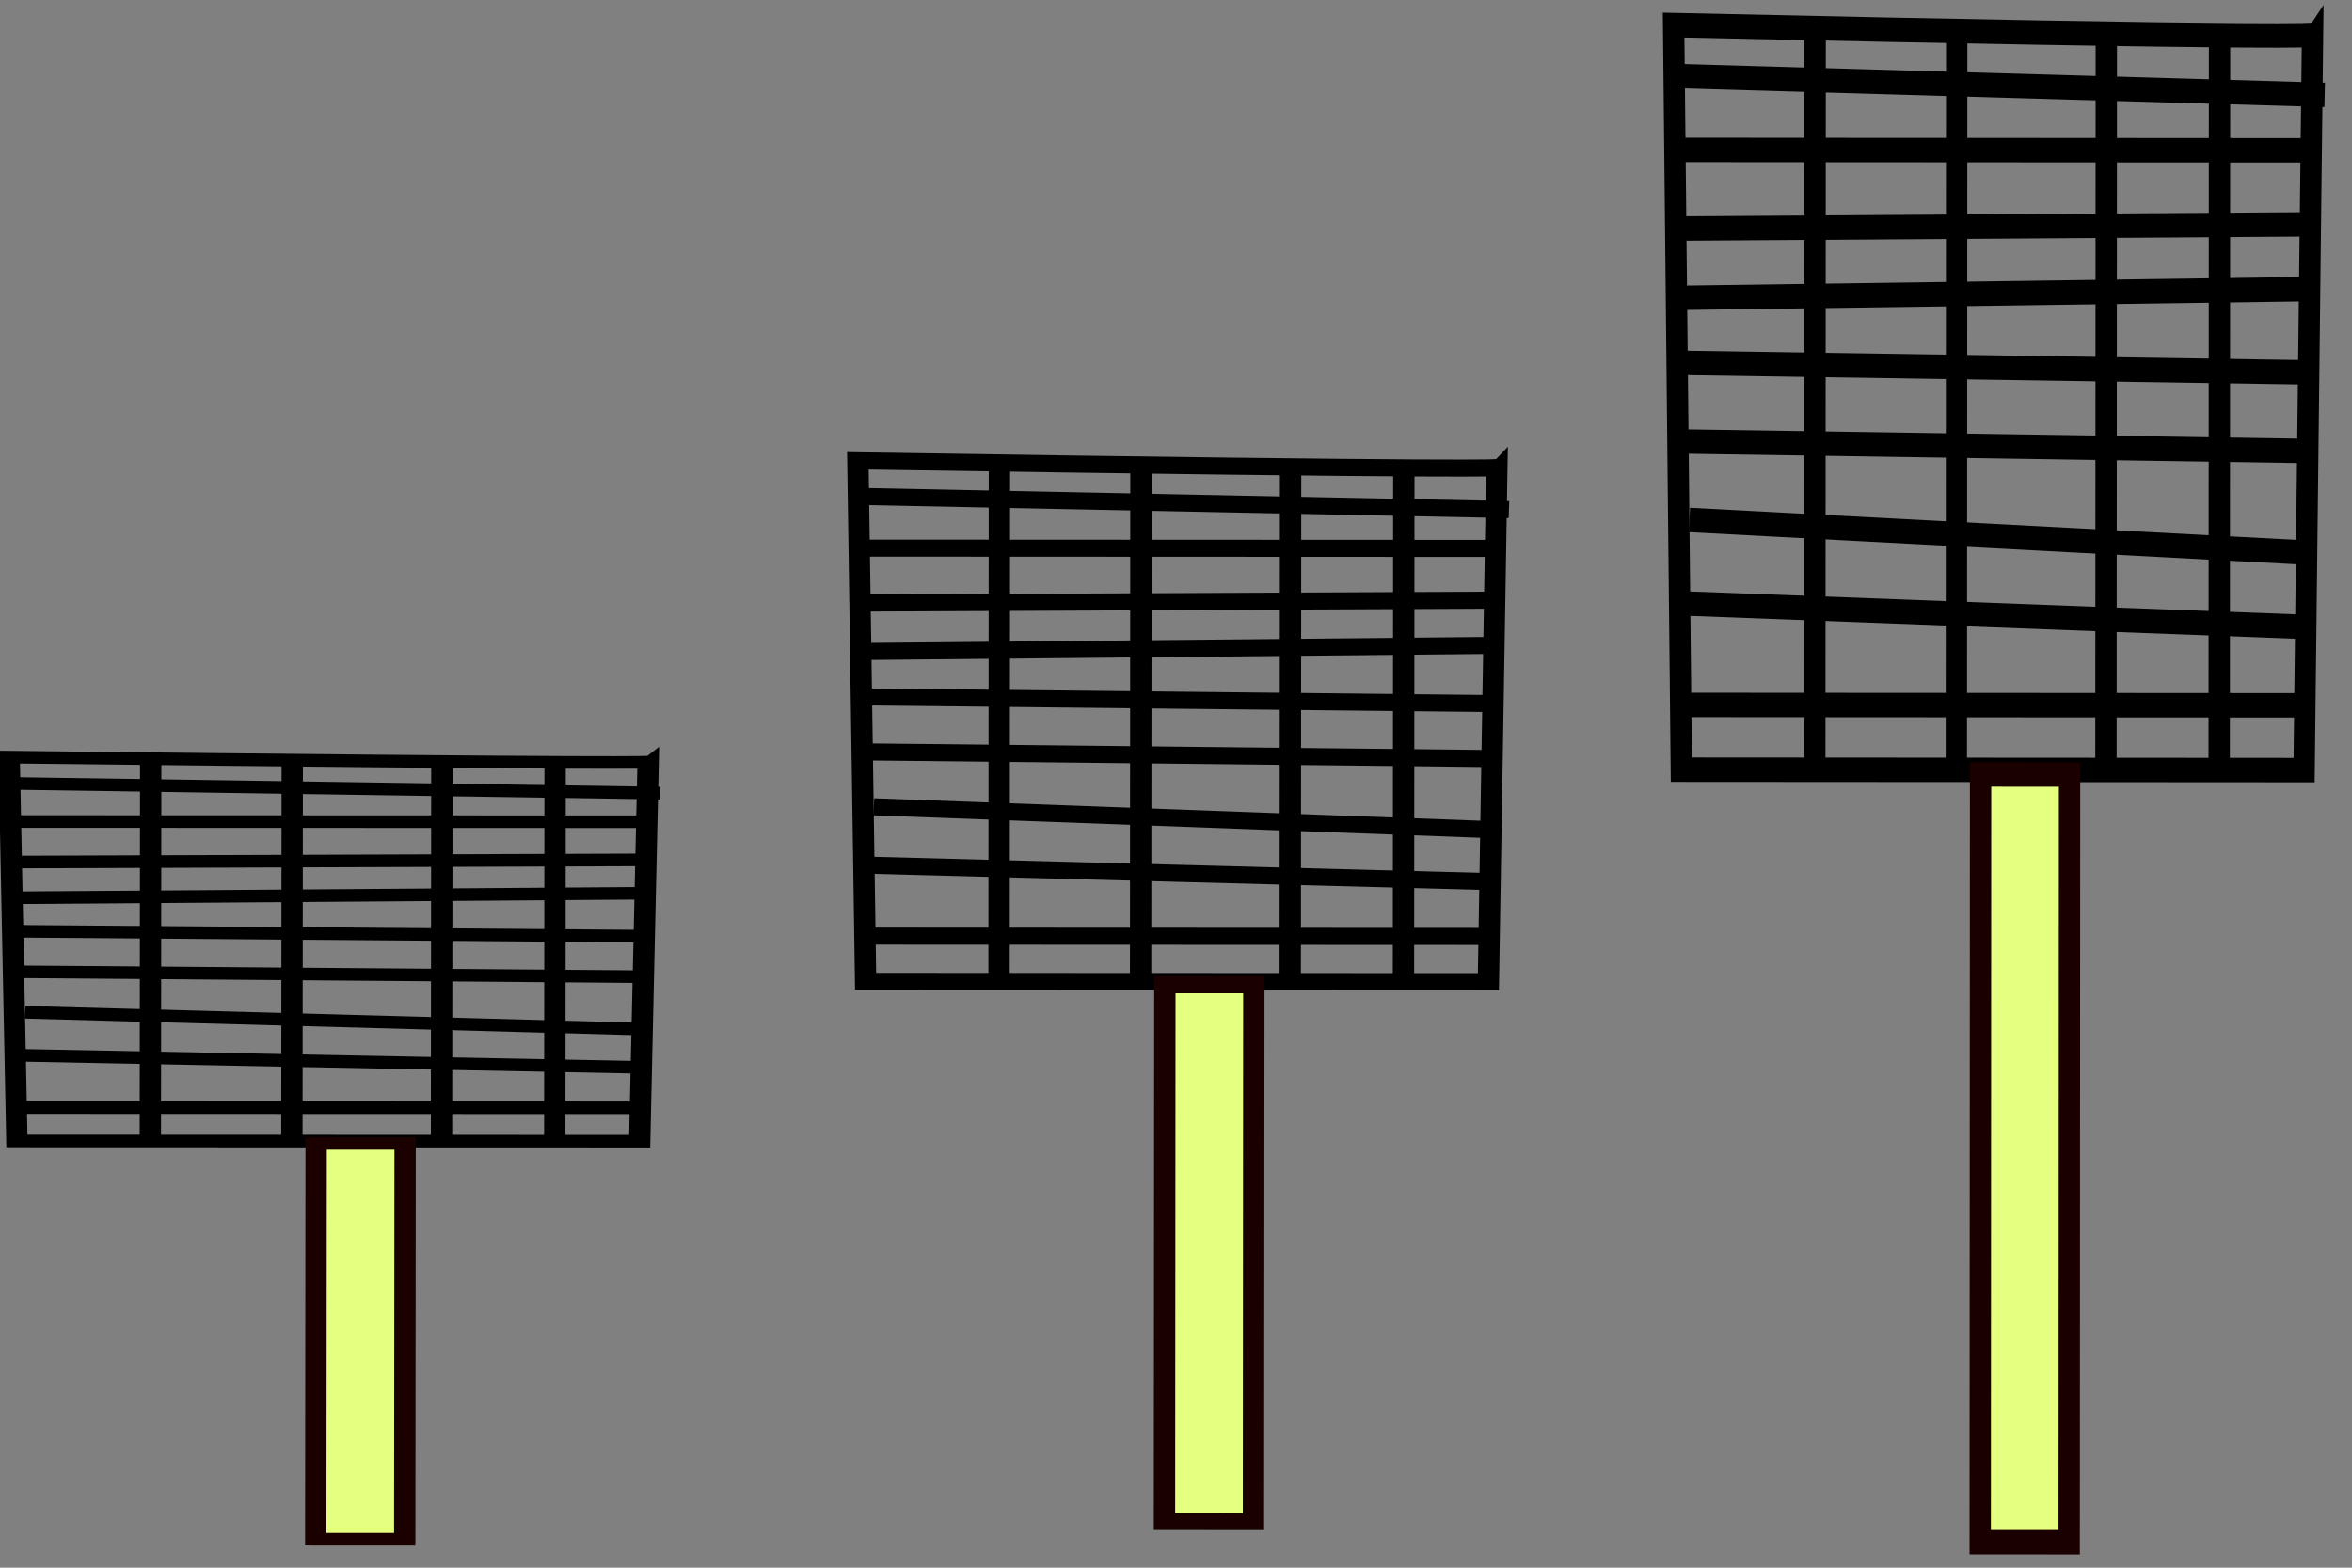 <?xml version="1.0" encoding="UTF-8" standalone="no"?>
<!-- Created with Inkscape (http://www.inkscape.org/) -->

<svg
   xmlns:osb="http://www.openswatchbook.org/uri/2009/osb"
   xmlns:dc="http://purl.org/dc/elements/1.1/"
   xmlns:cc="http://creativecommons.org/ns#"
   xmlns:rdf="http://www.w3.org/1999/02/22-rdf-syntax-ns#"
   xmlns:svg="http://www.w3.org/2000/svg"
   xmlns="http://www.w3.org/2000/svg"
   xmlns:sodipodi="http://sodipodi.sourceforge.net/DTD/sodipodi-0.dtd"
   xmlns:inkscape="http://www.inkscape.org/namespaces/inkscape"
   width="600"
   height="400"
   id="svg3331"
   version="1.1"
   inkscape:version="0.48.4 r9939"
   sodipodi:docname="spa.svg">
  <rect width="100%" height="100%" fill="#808080" stroke="none"/>
  <defs
     id="defs3">
    <linearGradient
       id="linearGradient5548"
       osb:paint="solid">
      <stop
         style="stop-color:#ffff00;stop-opacity:1;"
         offset="0"
         id="stop5550" />
    </linearGradient>
    <linearGradient
       id="linearGradient4108"
       osb:paint="solid">
      <stop
         style="stop-color:#ffff00;stop-opacity:1;"
         offset="0"
         id="stop4110" />
    </linearGradient>
  </defs>
  <sodipodi:namedview
     id="base"
     pagecolor="#ffffff"
     bordercolor="#666666"
     borderopacity="1.0"
     inkscape:pageopacity="0.0"
     inkscape:pageshadow="2"
     inkscape:zoom="0.42426407"
     inkscape:cx="110.80702"
     inkscape:cy="110.78022"
     inkscape:document-units="mm"
     inkscape:current-layer="layer1"
     showgrid="false"
     units="px"
     showguides="true"
     inkscape:guide-bbox="true"
     inkscape:window-width="1366"
     inkscape:window-height="744"
     inkscape:window-x="0"
     inkscape:window-y="24"
     inkscape:window-maximized="1">
    <sodipodi:guide
       orientation="1,0"
       position="355,400"
       id="guide5641" />
    <sodipodi:guide
       orientation="1,0"
       position="708.333,386.667"
       id="guide5643" />
  </sodipodi:namedview>
  <g
     inkscape:label="Layer 1"
     inkscape:groupmode="layer"
     id="layer1"
     transform="translate(0,208.661)">
    <g
       id="g5624"
       inkscape:transform-center-x="6.0084234"
       inkscape:transform-center-y="-97.305159"
       transform="matrix(0.619,2.0663562e-4,-3.5031436e-4,0.365,-78.267,127.57)">
      <path
         transform="translate(0,-517.323)"
         inkscape:connector-curvature="0"
         id="path5594"
         d="m 130,125.328 c 261.667,5 263.333,3.333 263.333,3.333 l -3.333,265 -256.667,0 z"
         style="fill:none;stroke:#000000;stroke-width:8.794;stroke-linecap:butt;stroke-linejoin:miter;stroke-miterlimit:4;stroke-opacity:1;stroke-dasharray:none" />
      <path
         transform="translate(0,-517.323)"
         inkscape:connector-curvature="0"
         id="path5596"
         d="m 128.333,170.328 266.667,0 -3.333,0"
         style="fill:none;stroke:#000000;stroke-width:8.794;stroke-linecap:butt;stroke-linejoin:miter;stroke-miterlimit:4;stroke-opacity:1;stroke-dasharray:none" />
      <path
         transform="translate(0,-517.323)"
         inkscape:connector-curvature="0"
         id="path5598"
         d="m 130,223.661 261.667,-3.333"
         style="fill:none;stroke:#000000;stroke-width:8.794;stroke-linecap:butt;stroke-linejoin:miter;stroke-miterlimit:4;stroke-opacity:1;stroke-dasharray:none" />
      <path
         transform="translate(0,-517.323)"
         inkscape:connector-curvature="0"
         id="path5600"
         d="m 130,275.328 261.667,3.333"
         style="fill:none;stroke:#000000;stroke-width:8.794;stroke-linecap:butt;stroke-linejoin:miter;stroke-miterlimit:4;stroke-opacity:1;stroke-dasharray:none" />
      <path
         transform="translate(0,-517.323)"
         inkscape:connector-curvature="0"
         id="path5602"
         d="m 131.667,333.661 256.667,8.333 0,1.667"
         style="fill:none;stroke:#000000;stroke-width:8.794;stroke-linecap:butt;stroke-linejoin:miter;stroke-miterlimit:4;stroke-opacity:1;stroke-dasharray:none" />
      <path
         transform="translate(0,-517.323)"
         inkscape:connector-curvature="0"
         id="path5604"
         d="m 188.333,130.328 0,265 0,0"
         style="fill:none;stroke:#000000;stroke-width:8.794;stroke-linecap:butt;stroke-linejoin:miter;stroke-miterlimit:4;stroke-opacity:1;stroke-dasharray:none" />
      <path
         transform="translate(0,-517.323)"
         inkscape:connector-curvature="0"
         id="path5606"
         d="m 246.667,126.995 0,268.333"
         style="fill:none;stroke:#000000;stroke-width:8.794;stroke-linecap:butt;stroke-linejoin:miter;stroke-miterlimit:4;stroke-opacity:1;stroke-dasharray:none" />
      <path
         transform="translate(0,-517.323)"
         inkscape:connector-curvature="0"
         id="path5608"
         d="m 308.333,130.328 0,261.667"
         style="fill:none;stroke:#000000;stroke-width:8.794;stroke-linecap:butt;stroke-linejoin:miter;stroke-miterlimit:4;stroke-opacity:1;stroke-dasharray:none" />
      <path
         transform="translate(0,-517.323)"
         inkscape:connector-curvature="0"
         id="path5610"
         d="m 355,128.661 0,261.667"
         style="fill:none;stroke:#000000;stroke-width:8.794;stroke-linecap:butt;stroke-linejoin:miter;stroke-miterlimit:4;stroke-opacity:1;stroke-dasharray:none" />
      <path
         transform="translate(0,-517.323)"
         inkscape:connector-curvature="0"
         id="path5612"
         d="m 136.667,303.661 255,11.667 -5,-1.667 0,0"
         style="fill:none;stroke:#000000;stroke-width:8.794;stroke-linecap:butt;stroke-linejoin:miter;stroke-miterlimit:4;stroke-opacity:1;stroke-dasharray:none" />
      <path
         transform="translate(0,-517.323)"
         inkscape:connector-curvature="0"
         id="path5614"
         d="m 133.333,370.328 256.667,0"
         style="fill:none;stroke:#000000;stroke-width:8.794;stroke-linecap:butt;stroke-linejoin:miter;stroke-miterlimit:4;stroke-opacity:1;stroke-dasharray:none" />
      <path
         transform="translate(0,-517.323)"
         inkscape:connector-curvature="0"
         id="path5616"
         d="m 130,246.995 261.667,3.333"
         style="fill:none;stroke:#000000;stroke-width:8.794;stroke-linecap:butt;stroke-linejoin:miter;stroke-miterlimit:4;stroke-opacity:1;stroke-dasharray:none" />
      <path
         transform="translate(0,-517.323)"
         inkscape:connector-curvature="0"
         id="path5618"
         d="m 130,198.661 261.667,-1.667 0,0"
         style="fill:none;stroke:#000000;stroke-width:8.794;stroke-linecap:butt;stroke-linejoin:miter;stroke-miterlimit:4;stroke-opacity:1;stroke-dasharray:none" />
      <path
         transform="translate(0,-517.323)"
         inkscape:connector-curvature="0"
         id="path5620"
         d="M 398.333,150.328 130,143.661"
         style="fill:none;stroke:#000000;stroke-width:8.794;stroke-linecap:butt;stroke-linejoin:miter;stroke-miterlimit:4;stroke-opacity:1;stroke-dasharray:none" />
      <rect
         ry="0"
         y="-121.995"
         x="256.667"
         height="276.667"
         width="36.667"
         id="rect5622"
         style="fill:#e5ff80;stroke:#1b0000;stroke-width:8.794;stroke-miterlimit:4;stroke-opacity:1;stroke-dasharray:none" />
    </g>
    <g
       id="g5624-2-2"
       inkscape:transform-center-x="2.9379014"
       inkscape:transform-center-y="-91.284583"
       transform="matrix(0.8,5.6024678e-4,-4.5286592e-4,0.989,478.363,27.166)" />
    <g
       id="g5624-8"
       inkscape:transform-center-x="6.0084259"
       inkscape:transform-center-y="-188.72525"
       transform="matrix(0.619,4.0077388e-4,-3.5031436e-4,0.708,346.336,75.22)">
      <path
         transform="translate(0,-517.323)"
         inkscape:connector-curvature="0"
         id="path5594-5"
         d="m 130,125.328 c 261.667,5 263.333,3.333 263.333,3.333 l -3.333,265 -256.667,0 z"
         style="fill:none;stroke:#000000;stroke-width:8.794;stroke-linecap:butt;stroke-linejoin:miter;stroke-miterlimit:4;stroke-opacity:1;stroke-dasharray:none" />
      <path
         transform="translate(0,-517.323)"
         inkscape:connector-curvature="0"
         id="path5596-42"
         d="m 128.333,170.328 266.667,0 -3.333,0"
         style="fill:none;stroke:#000000;stroke-width:8.794;stroke-linecap:butt;stroke-linejoin:miter;stroke-miterlimit:4;stroke-opacity:1;stroke-dasharray:none" />
      <path
         transform="translate(0,-517.323)"
         inkscape:connector-curvature="0"
         id="path5598-9"
         d="m 130,223.661 261.667,-3.333"
         style="fill:none;stroke:#000000;stroke-width:8.794;stroke-linecap:butt;stroke-linejoin:miter;stroke-miterlimit:4;stroke-opacity:1;stroke-dasharray:none" />
      <path
         transform="translate(0,-517.323)"
         inkscape:connector-curvature="0"
         id="path5600-1"
         d="m 130,275.328 261.667,3.333"
         style="fill:none;stroke:#000000;stroke-width:8.794;stroke-linecap:butt;stroke-linejoin:miter;stroke-miterlimit:4;stroke-opacity:1;stroke-dasharray:none" />
      <path
         transform="translate(0,-517.323)"
         inkscape:connector-curvature="0"
         id="path5602-7"
         d="m 131.667,333.661 256.667,8.333 0,1.667"
         style="fill:none;stroke:#000000;stroke-width:8.794;stroke-linecap:butt;stroke-linejoin:miter;stroke-miterlimit:4;stroke-opacity:1;stroke-dasharray:none" />
      <path
         transform="translate(0,-517.323)"
         inkscape:connector-curvature="0"
         id="path5604-2"
         d="m 188.333,130.328 0,265 0,0"
         style="fill:none;stroke:#000000;stroke-width:8.794;stroke-linecap:butt;stroke-linejoin:miter;stroke-miterlimit:4;stroke-opacity:1;stroke-dasharray:none" />
      <path
         transform="translate(0,-517.323)"
         inkscape:connector-curvature="0"
         id="path5606-0"
         d="m 246.667,126.995 0,268.333"
         style="fill:none;stroke:#000000;stroke-width:8.794;stroke-linecap:butt;stroke-linejoin:miter;stroke-miterlimit:4;stroke-opacity:1;stroke-dasharray:none" />
      <path
         transform="translate(0,-517.323)"
         inkscape:connector-curvature="0"
         id="path5608-8"
         d="m 308.333,130.328 0,261.667"
         style="fill:none;stroke:#000000;stroke-width:8.794;stroke-linecap:butt;stroke-linejoin:miter;stroke-miterlimit:4;stroke-opacity:1;stroke-dasharray:none" />
      <path
         transform="translate(0,-517.323)"
         inkscape:connector-curvature="0"
         id="path5610-2"
         d="m 355,128.661 0,261.667"
         style="fill:none;stroke:#000000;stroke-width:8.794;stroke-linecap:butt;stroke-linejoin:miter;stroke-miterlimit:4;stroke-opacity:1;stroke-dasharray:none" />
      <path
         transform="translate(0,-517.323)"
         inkscape:connector-curvature="0"
         id="path5612-1"
         d="m 136.667,303.661 255,11.667 -5,-1.667 0,0"
         style="fill:none;stroke:#000000;stroke-width:8.794;stroke-linecap:butt;stroke-linejoin:miter;stroke-miterlimit:4;stroke-opacity:1;stroke-dasharray:none" />
      <path
         transform="translate(0,-517.323)"
         inkscape:connector-curvature="0"
         id="path5614-6"
         d="m 133.333,370.328 256.667,0"
         style="fill:none;stroke:#000000;stroke-width:8.794;stroke-linecap:butt;stroke-linejoin:miter;stroke-miterlimit:4;stroke-opacity:1;stroke-dasharray:none" />
      <path
         transform="translate(0,-517.323)"
         inkscape:connector-curvature="0"
         id="path5616-2"
         d="m 130,246.995 261.667,3.333"
         style="fill:none;stroke:#000000;stroke-width:8.794;stroke-linecap:butt;stroke-linejoin:miter;stroke-miterlimit:4;stroke-opacity:1;stroke-dasharray:none" />
      <path
         transform="translate(0,-517.323)"
         inkscape:connector-curvature="0"
         id="path5618-5"
         d="m 130,198.661 261.667,-1.667 0,0"
         style="fill:none;stroke:#000000;stroke-width:8.794;stroke-linecap:butt;stroke-linejoin:miter;stroke-miterlimit:4;stroke-opacity:1;stroke-dasharray:none" />
      <path
         transform="translate(0,-517.323)"
         inkscape:connector-curvature="0"
         id="path5620-07"
         d="M 398.333,150.328 130,143.661"
         style="fill:none;stroke:#000000;stroke-width:8.794;stroke-linecap:butt;stroke-linejoin:miter;stroke-miterlimit:4;stroke-opacity:1;stroke-dasharray:none" />
      <rect
         ry="0"
         y="-121.995"
         x="256.667"
         height="276.667"
         width="36.667"
         id="rect5622-6"
         style="fill:#e5ff80;stroke:#1b0000;stroke-width:8.794;stroke-miterlimit:4;stroke-opacity:1;stroke-dasharray:none" />
    </g>
    <g
       id="g5624-9"
       inkscape:transform-center-x="6.0084256"
       inkscape:transform-center-y="-132.01668"
       transform="matrix(0.619,2.8034846e-4,-3.5031436e-4,0.495,138.242,102.915)">
      <path
         transform="translate(0,-517.323)"
         inkscape:connector-curvature="0"
         id="path5594-9"
         d="m 130,125.328 c 261.667,5 263.333,3.333 263.333,3.333 l -3.333,265 -256.667,0 z"
         style="fill:none;stroke:#000000;stroke-width:8.794;stroke-linecap:butt;stroke-linejoin:miter;stroke-miterlimit:4;stroke-opacity:1;stroke-dasharray:none" />
      <path
         transform="translate(0,-517.323)"
         inkscape:connector-curvature="0"
         id="path5596-8"
         d="m 128.333,170.328 266.667,0 -3.333,0"
         style="fill:none;stroke:#000000;stroke-width:8.794;stroke-linecap:butt;stroke-linejoin:miter;stroke-miterlimit:4;stroke-opacity:1;stroke-dasharray:none" />
      <path
         transform="translate(0,-517.323)"
         inkscape:connector-curvature="0"
         id="path5598-2"
         d="m 130,223.661 261.667,-3.333"
         style="fill:none;stroke:#000000;stroke-width:8.794;stroke-linecap:butt;stroke-linejoin:miter;stroke-miterlimit:4;stroke-opacity:1;stroke-dasharray:none" />
      <path
         transform="translate(0,-517.323)"
         inkscape:connector-curvature="0"
         id="path5600-8"
         d="m 130,275.328 261.667,3.333"
         style="fill:none;stroke:#000000;stroke-width:8.794;stroke-linecap:butt;stroke-linejoin:miter;stroke-miterlimit:4;stroke-opacity:1;stroke-dasharray:none" />
      <path
         transform="translate(0,-517.323)"
         inkscape:connector-curvature="0"
         id="path5602-77"
         d="m 131.667,333.661 256.667,8.333 0,1.667"
         style="fill:none;stroke:#000000;stroke-width:8.794;stroke-linecap:butt;stroke-linejoin:miter;stroke-miterlimit:4;stroke-opacity:1;stroke-dasharray:none" />
      <path
         transform="translate(0,-517.323)"
         inkscape:connector-curvature="0"
         id="path5604-7"
         d="m 188.333,130.328 0,265 0,0"
         style="fill:none;stroke:#000000;stroke-width:8.794;stroke-linecap:butt;stroke-linejoin:miter;stroke-miterlimit:4;stroke-opacity:1;stroke-dasharray:none" />
      <path
         transform="translate(0,-517.323)"
         inkscape:connector-curvature="0"
         id="path5606-6"
         d="m 246.667,126.995 0,268.333"
         style="fill:none;stroke:#000000;stroke-width:8.794;stroke-linecap:butt;stroke-linejoin:miter;stroke-miterlimit:4;stroke-opacity:1;stroke-dasharray:none" />
      <path
         transform="translate(0,-517.323)"
         inkscape:connector-curvature="0"
         id="path5608-81"
         d="m 308.333,130.328 0,261.667"
         style="fill:none;stroke:#000000;stroke-width:8.794;stroke-linecap:butt;stroke-linejoin:miter;stroke-miterlimit:4;stroke-opacity:1;stroke-dasharray:none" />
      <path
         transform="translate(0,-517.323)"
         inkscape:connector-curvature="0"
         id="path5610-9"
         d="m 355,128.661 0,261.667"
         style="fill:none;stroke:#000000;stroke-width:8.794;stroke-linecap:butt;stroke-linejoin:miter;stroke-miterlimit:4;stroke-opacity:1;stroke-dasharray:none" />
      <path
         transform="translate(0,-517.323)"
         inkscape:connector-curvature="0"
         id="path5612-4"
         d="m 136.667,303.661 255,11.667 -5,-1.667 0,0"
         style="fill:none;stroke:#000000;stroke-width:8.794;stroke-linecap:butt;stroke-linejoin:miter;stroke-miterlimit:4;stroke-opacity:1;stroke-dasharray:none" />
      <path
         transform="translate(0,-517.323)"
         inkscape:connector-curvature="0"
         id="path5614-0"
         d="m 133.333,370.328 256.667,0"
         style="fill:none;stroke:#000000;stroke-width:8.794;stroke-linecap:butt;stroke-linejoin:miter;stroke-miterlimit:4;stroke-opacity:1;stroke-dasharray:none" />
      <path
         transform="translate(0,-517.323)"
         inkscape:connector-curvature="0"
         id="path5616-7"
         d="m 130,246.995 261.667,3.333"
         style="fill:none;stroke:#000000;stroke-width:8.794;stroke-linecap:butt;stroke-linejoin:miter;stroke-miterlimit:4;stroke-opacity:1;stroke-dasharray:none" />
      <path
         transform="translate(0,-517.323)"
         inkscape:connector-curvature="0"
         id="path5618-0"
         d="m 130,198.661 261.667,-1.667 0,0"
         style="fill:none;stroke:#000000;stroke-width:8.794;stroke-linecap:butt;stroke-linejoin:miter;stroke-miterlimit:4;stroke-opacity:1;stroke-dasharray:none" />
      <path
         transform="translate(0,-517.323)"
         inkscape:connector-curvature="0"
         id="path5620-2"
         d="M 398.333,150.328 130,143.661"
         style="fill:none;stroke:#000000;stroke-width:8.794;stroke-linecap:butt;stroke-linejoin:miter;stroke-miterlimit:4;stroke-opacity:1;stroke-dasharray:none" />
      <rect
         ry="0"
         y="-121.995"
         x="256.667"
         height="276.667"
         width="36.667"
         id="rect5622-8"
         style="fill:#e5ff80;stroke:#1b0000;stroke-width:8.794;stroke-miterlimit:4;stroke-opacity:1;stroke-dasharray:none" />
    </g>
  </g>
</svg>
